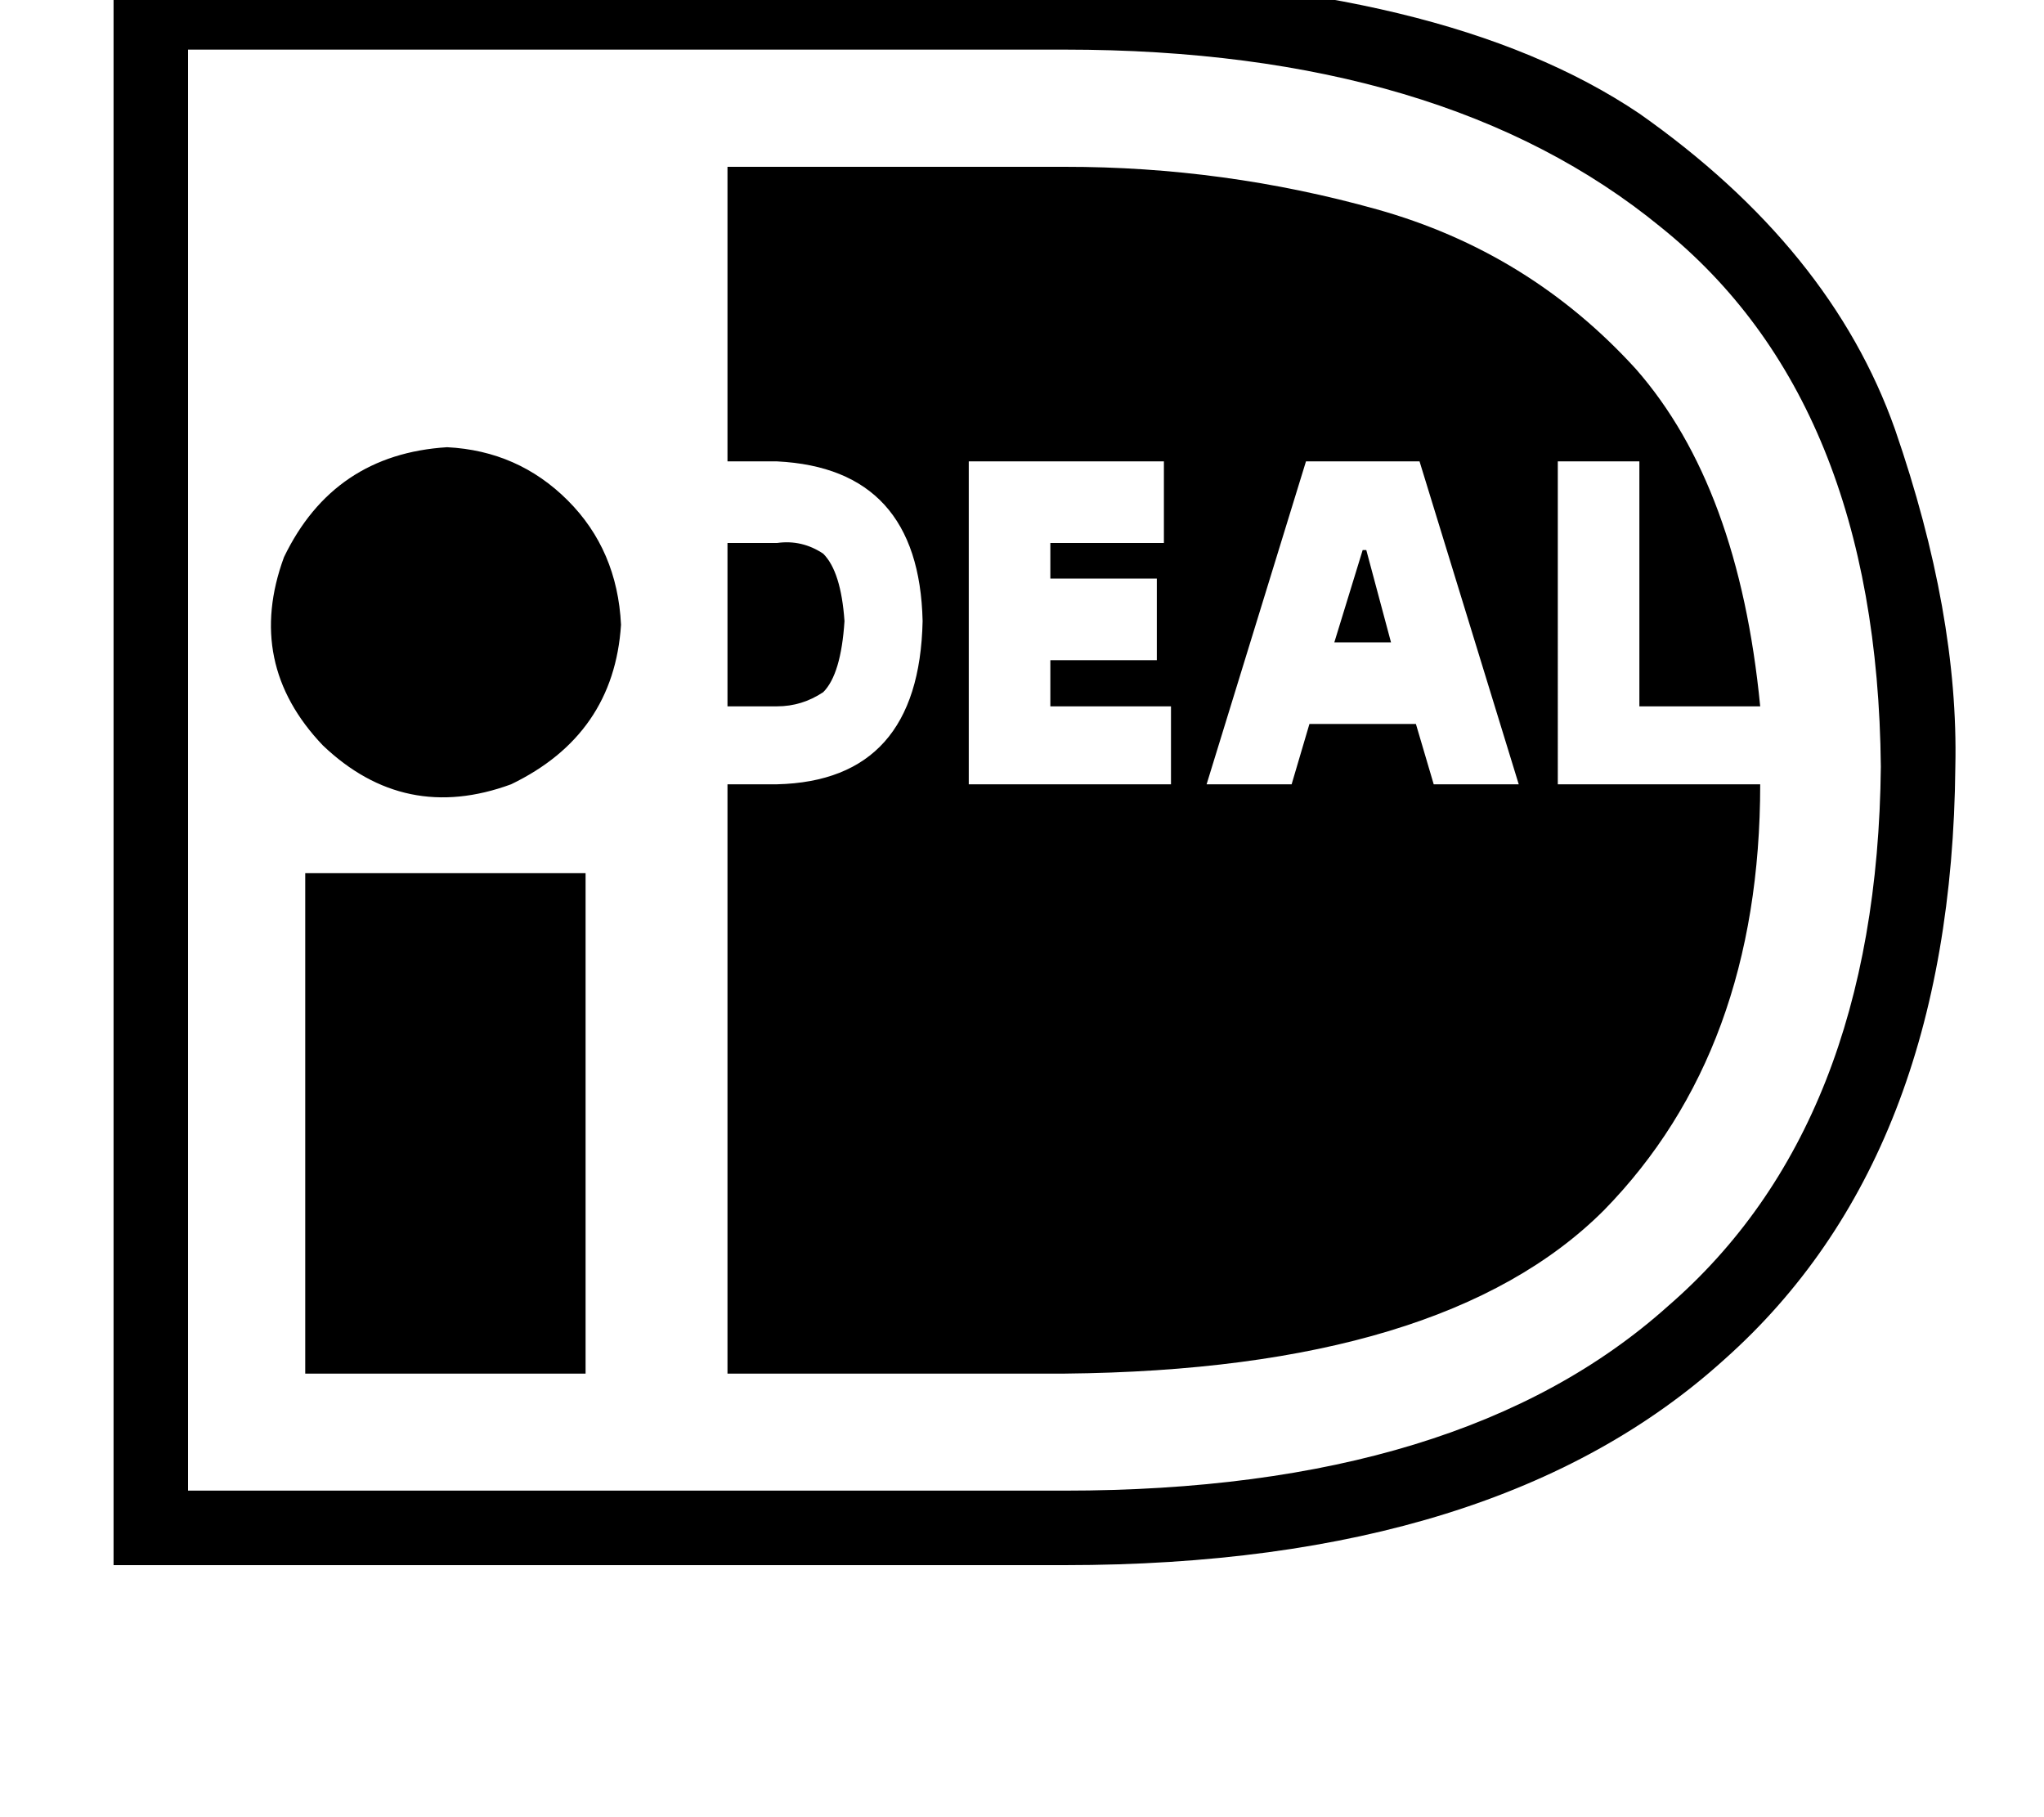 <svg height="1000" width="1125" xmlns="http://www.w3.org/2000/svg"><path d="M246.1 246.1q-62.5 3.9 -89.8 60.5 -21.5 58.6 21.4 103.6 45 42.9 103.6 21.4 56.6 -27.3 60.5 -87.8 -2 -41.1 -29.3 -68.4t-66.4 -29.3zM168 755.9h154.3H168h154.3V480.5H168v275.4zM464.8 341.8q-1.9 -27.3 -11.7 -37.1 -11.7 -7.8 -25.4 -5.9h-27.3v89.9h27.3q13.7 0 25.4 -7.8 9.8 -9.8 11.7 -39.1zm392.6 89.8V253.9v177.7V253.9h44.9v134.8h66.5Q957 267.6 900.4 203.1 841.8 138.7 757.8 115.2T585.9 91.8H400.4v162.1h27.3q78.2 3.9 80.1 87.9 -1.9 87.9 -80.1 89.8h-27.3v324.3h185.5q209 -2 296.9 -89.9 86 -87.9 86 -234.4H857.4zm-212.9 0H533.2h111.3H533.2V253.9h107.4v44.9h-62.5v19.6h58.6v44.9h-58.6v25.4h66.4v42.9zm144.6 0l-9.8 -33.2 9.8 33.2 -9.8 -33.2h-58.6l-9.8 33.2h-46.8l54.7 -177.7h62.5l54.6 177.7h-46.8zM585.9 -13.7H62.5h523.4H62.5v875h523.4q238.3 0 363.3 -113.3 125 -111.3 127 -326.1 1.9 -84 -33.2 -185.6Q1007.8 136.7 902.3 62.5 794.9 -9.8 585.9 -13.7zm0 834H103.5h482.4H103.5v-793h482.4q209 0 328.2 97.7 119.1 95.7 121.1 296.9 -2 197.2 -117.2 296.9Q804.7 820.3 585.9 820.3zM750 302.7l-15.6 50.8L750 302.7l-15.6 50.8h31.2L752 302.7h-2z"/></svg>